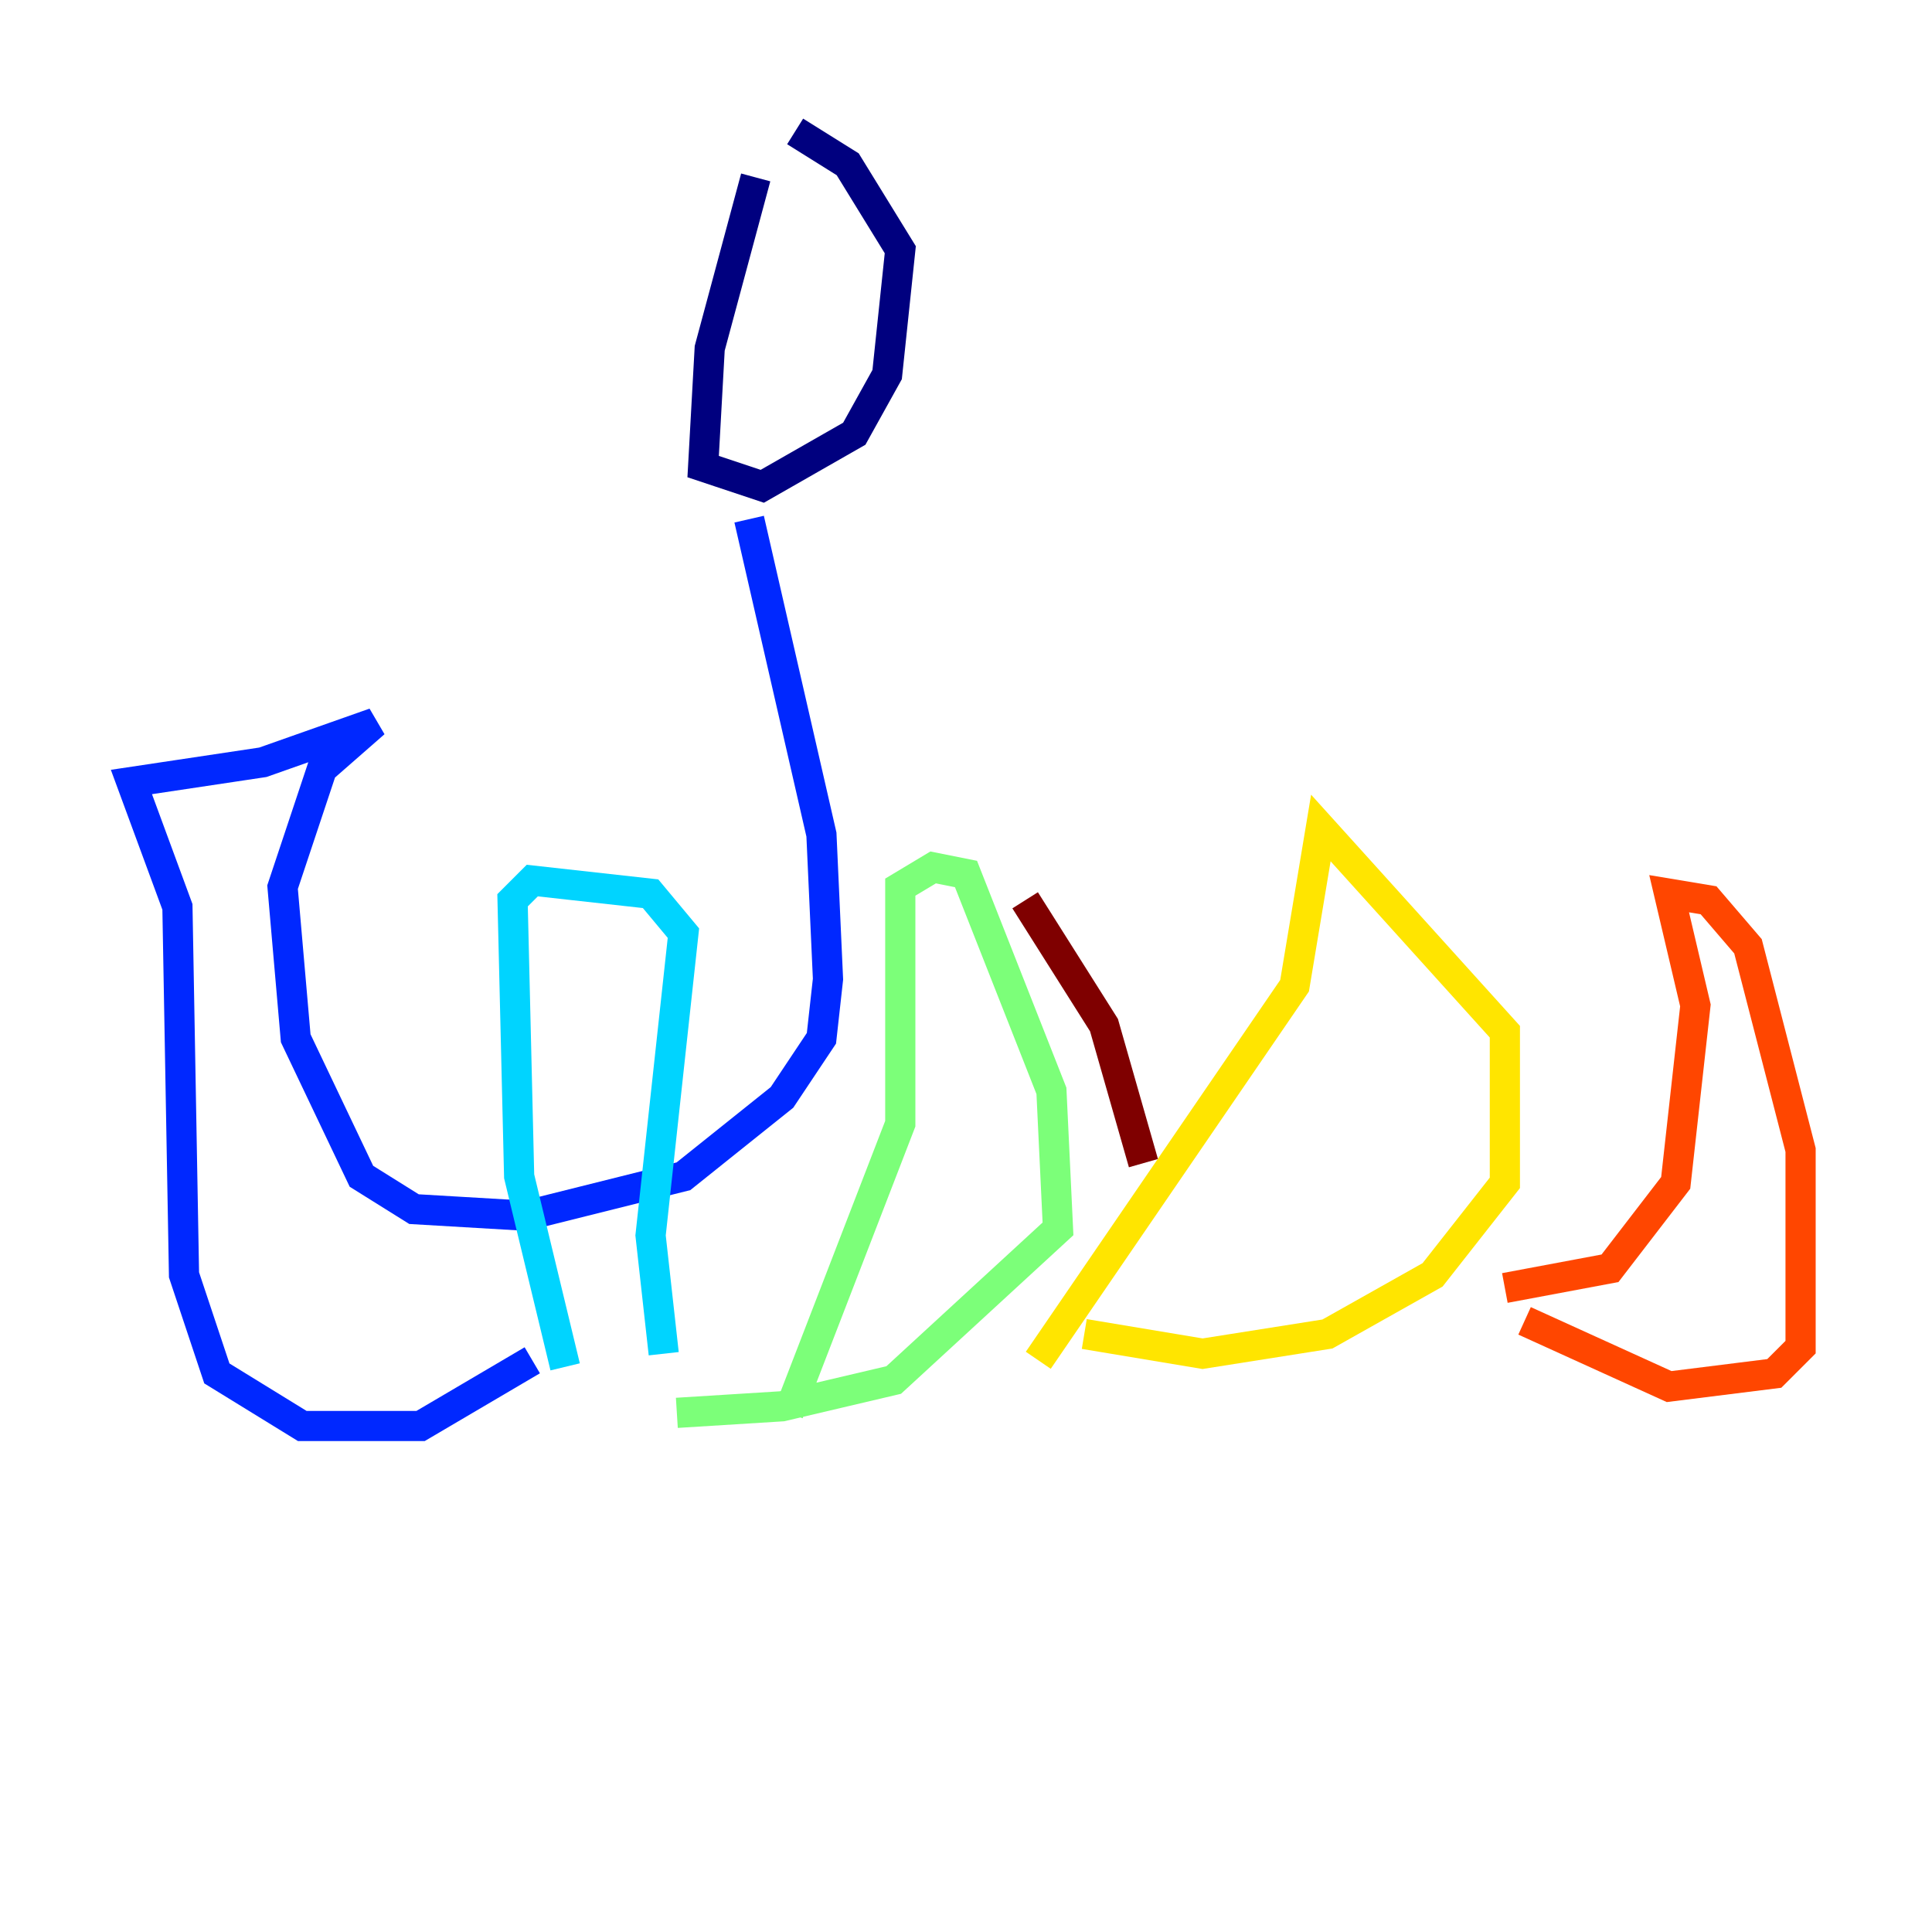 <?xml version="1.0" encoding="utf-8" ?>
<svg baseProfile="tiny" height="128" version="1.2" viewBox="0,0,128,128" width="128" xmlns="http://www.w3.org/2000/svg" xmlns:ev="http://www.w3.org/2001/xml-events" xmlns:xlink="http://www.w3.org/1999/xlink"><defs /><polyline fill="none" points="50.068,11.755 47.02,23.075 46.585,30.912 50.503,32.218 56.599,28.735 58.776,24.816 59.646,16.544 56.163,10.884 52.68,8.707" stroke="#00007f" stroke-width="2" /><polyline fill="none" points="49.633,34.395 54.422,55.292 54.857,64.871 54.422,68.789 51.809,72.707 45.279,77.932 34.83,80.544 27.429,80.109 23.946,77.932 19.592,68.789 18.721,58.776 21.333,50.939 24.816,47.891 17.415,50.503 8.707,51.809 11.755,60.082 12.191,84.463 14.367,90.993 20.027,94.476 27.864,94.476 35.265,90.122" stroke="#0028ff" stroke-width="2" /><polyline fill="none" points="37.442,90.558 34.395,77.932 33.959,59.646 35.265,58.34 43.102,59.211 45.279,61.823 43.102,81.85 43.973,89.687" stroke="#00d4ff" stroke-width="2" /><polyline fill="none" points="52.245,93.605 59.646,74.449 59.646,58.776 61.823,57.469 64.0,57.905 69.66,72.272 70.095,81.415 59.211,91.429 51.809,93.17 44.843,93.605" stroke="#7cff79" stroke-width="2" /><polyline fill="none" points="68.789,90.122 85.769,65.306 87.51,54.857 99.701,68.354 99.701,78.367 94.912,84.463 87.946,88.381 79.674,89.687 71.837,88.381" stroke="#ffe500" stroke-width="2" /><polyline fill="none" points="99.701,85.333 106.667,84.027 111.02,78.367 112.326,66.612 110.585,59.211 113.197,59.646 115.809,62.694 119.293,76.191 119.293,89.252 117.551,90.993 110.585,91.864 101.007,87.51" stroke="#ff4600" stroke-width="2" /><polyline fill="none" points="75.755,77.061 73.143,67.918 67.918,59.646" stroke="#7f0000" stroke-width="2" /></svg>